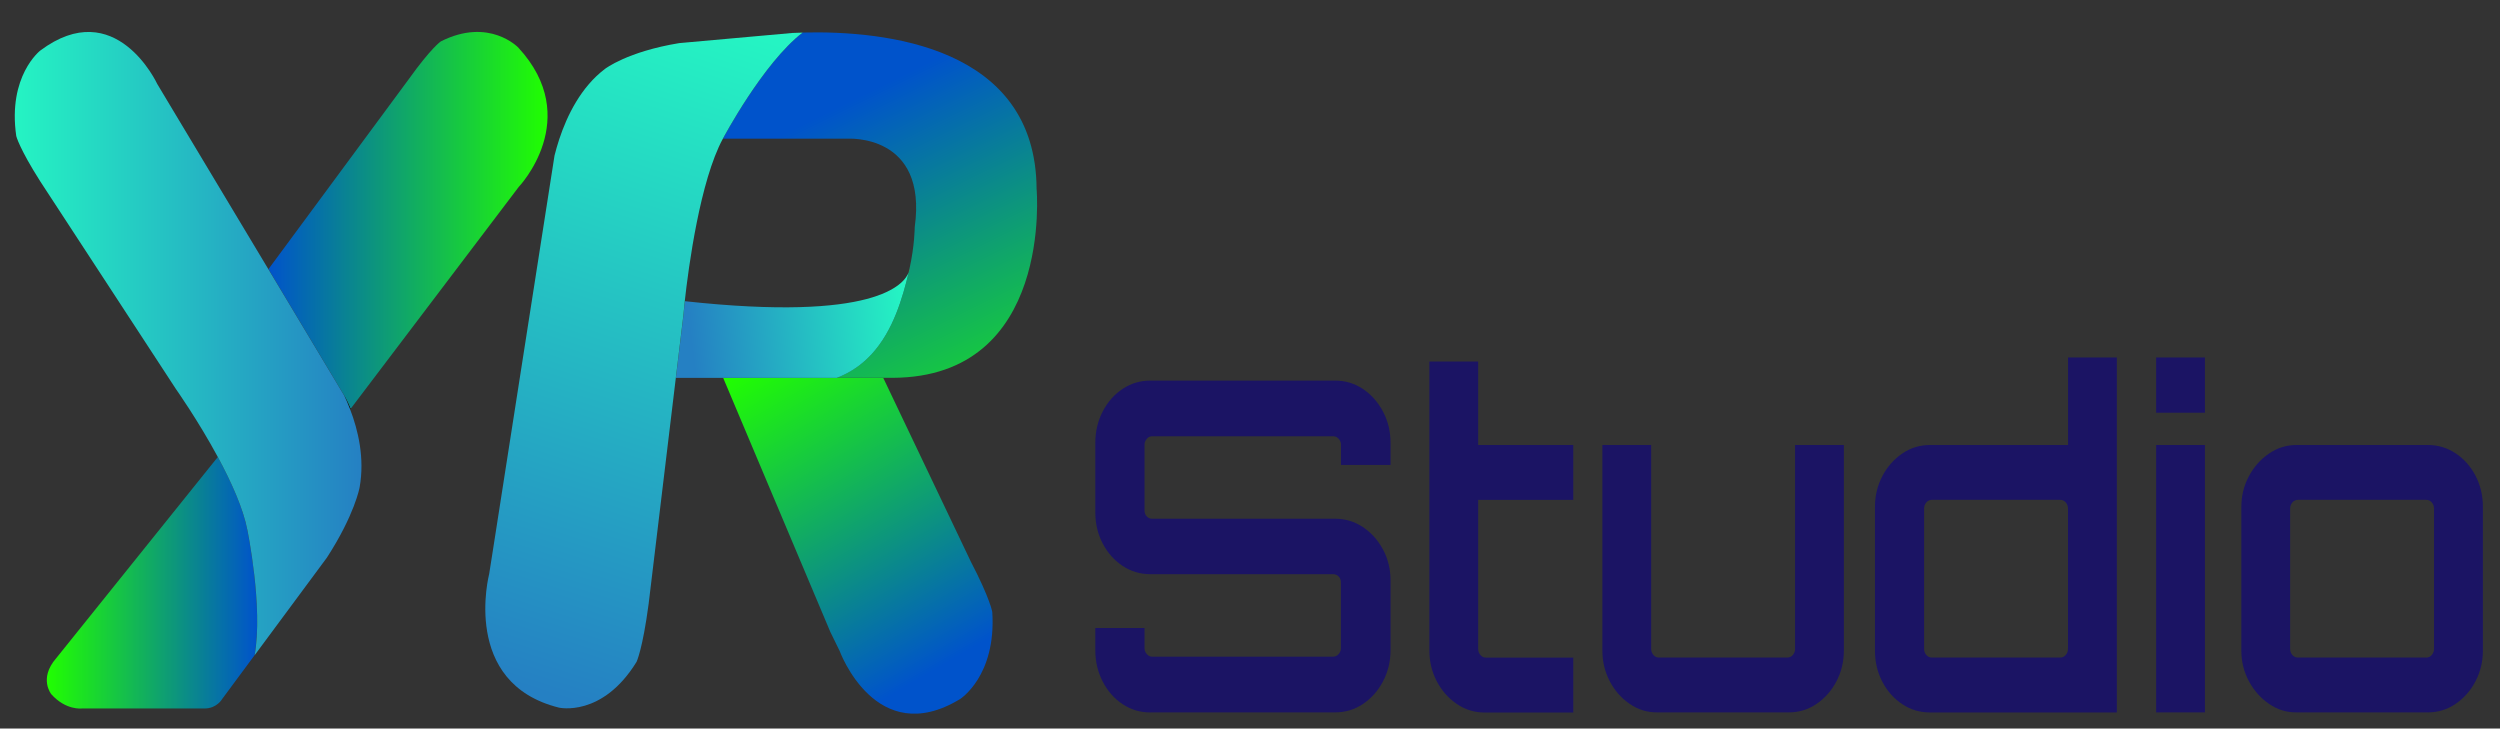 <?xml version="1.0" encoding="utf-8"?>
<!-- Generator: Adobe Illustrator 24.0.2, SVG Export Plug-In . SVG Version: 6.00 Build 0)  -->
<svg version="1.1" id="Layer_1" xmlns="http://www.w3.org/2000/svg" xmlns:xlink="http://www.w3.org/1999/xlink" x="0px" y="0px"
	 viewBox="0 0 352.02 102.58" style="enable-background:new 0 0 352.02 102.58;" xml:space="preserve">
<rect x="0" y="0" width="352.02" height="102.58" fill="#333333" stroke="none"/>
<style type="text/css">
	.st0{fill:url(#SVGID_1_);}
	.st1{fill:url(#SVGID_2_);}
	.st2{fill:url(#SVGID_3_);}
	.st3{fill:none;}
	.st4{fill:url(#SVGID_4_);}
	.st5{fill:url(#SVGID_5_);}
	.st6{fill:url(#SVGID_6_);}
	.st7{fill:url(#SVGID_7_);}
	.st8{fill:url(#SVGID_8_);}
	.st9{fill:#1B1464;}
</style>
<linearGradient id="SVGID_1_" gradientUnits="userSpaceOnUse" x1="6.586" y1="82.071" x2="36.207" y2="82.071">
	<stop  offset="0" style="stop-color:#21FF00"/>
	<stop  offset="1" style="stop-color:#0053CB"/>
</linearGradient>
<path class="st0" d="M34.82,74.6c-0.59-3.06-2.29-6.82-4.14-10.23c-0.04,0.02-0.06,0.04-0.06,0.04L7.89,92.71
	c-2.47,2.86-0.66,5.05-0.66,5.05c2.06,2.29,4.28,2,4.28,2h17.3c1.73,0,2.47-1.33,2.47-1.33l4.56-6.16
	C37.07,85.52,34.82,74.6,34.82,74.6z"/>
<linearGradient id="SVGID_2_" gradientUnits="userSpaceOnUse" x1="37.791" y1="31.03" x2="77.102" y2="31.03">
	<stop  offset="0" style="stop-color:#0053CB"/>
	<stop  offset="1" style="stop-color:#21FF00"/>
</linearGradient>
<path class="st1" d="M72.98,6.7c0,0-4.1-4.31-10.91-0.87c0,0-1.34,0.88-4.53,5.34L37.88,37.79l-0.08,0.11l10.67,17.79l0.03,0.05
	c0.33,0.6,0.62,1.21,0.87,1.82l23.67-31.24C73.04,26.33,82.22,16.7,72.98,6.7z"/>
<path d="M48.46,55.69c0.28,0.58,0.56,1.24,0.84,1.95l0.06-0.08c-0.25-0.61-0.54-1.23-0.87-1.82L48.46,55.69z"/>
<linearGradient id="SVGID_3_" gradientUnits="userSpaceOnUse" x1="2.074" y1="48.379" x2="50.897" y2="48.379">
	<stop  offset="0" style="stop-color:#25F4C3"/>
	<stop  offset="1" style="stop-color:#2580C3"/>
</linearGradient>
<path class="st2" d="M49.3,57.64c-0.28-0.72-0.56-1.37-0.84-1.95L37.79,37.91L23.56,14.19l-1.42-2.37c0,0-5.85-12.64-16.47-4.7
	c0,0-4.61,3.56-3.38,12.04c0,0,0.41,1.71,3.38,6.38l19.11,29.25c0,0,3.11,4.4,5.91,9.59c1.84,3.41,3.55,7.17,4.14,10.23
	c0,0,2.25,10.92,1.02,17.66l10.18-13.75c3.95-6.1,4.61-9.91,4.61-9.91C51.37,64.52,50.43,60.57,49.3,57.64z"/>
<path class="st3" d="M128.05,37.87c0.74-3.33,0.74-5.87,0.74-5.87c1.85-13.24-9.48-12.46-9.48-12.46h-17.53
	c-1.6,2.97-2.81,7.45-3.67,11.79c-0.89,4.43-1.42,8.71-1.69,11.09c26.82,2.93,30.89-2.38,31.51-4.06
	C127.98,38.19,128.02,38.03,128.05,37.87L128.05,37.87z"/>
<linearGradient id="SVGID_4_" gradientUnits="userSpaceOnUse" x1="107.945" y1="49.657" x2="133.352" y2="93.357">
	<stop  offset="0" style="stop-color:#21FF00"/>
	<stop  offset="1" style="stop-color:#0053CB"/>
</linearGradient>
<path class="st4" d="M136.7,79.08l-12.33-25.87h-2.41h-4.15h-15.98l15.1,35.8l1.3,2.65c0,0,5.09,13.95,16.93,6.79
	c0,0,5.15-3.22,4.56-12.28C139.72,86.17,139.43,84.32,136.7,79.08z"/>
<linearGradient id="SVGID_5_" gradientUnits="userSpaceOnUse" x1="147.025" y1="67.977" x2="120.347" y2="13.861">
	<stop  offset="0" style="stop-color:#21FF00"/>
	<stop  offset="1" style="stop-color:#0053CB"/>
</linearGradient>
<path class="st5" d="M145.96,26.58c-0.13-20.02-21.2-22.29-32.94-22c-5.55,4.27-11.17,14.84-11.17,14.84
	c-0.02,0.04-0.04,0.07-0.06,0.11h17.53c0,0,11.32-0.78,9.48,12.46c0,0,0,2.54-0.74,5.87v0c0,0,0,0.18-0.11,0.48
	c-0.83,3.5-2.12,8.13-5.18,11.48c-1.3,1.42-2.92,2.61-4.95,3.38h4.15h2.41h1.28C148.36,53.14,145.96,26.58,145.96,26.58z"/>
<linearGradient id="SVGID_6_" gradientUnits="userSpaceOnUse" x1="127.573" y1="45.186" x2="97.466" y2="48.997">
	<stop  offset="0" style="stop-color:#25F4C3"/>
	<stop  offset="1" style="stop-color:#2580C3"/>
</linearGradient>
<path class="st6" d="M96.43,42.41c-0.03,0.25-0.05,0.48-0.07,0.69c-0.08,0.79-0.12,1.24-0.12,1.24l-1.07,8.87h6.67h15.98
	c2.04-0.77,3.65-1.96,4.95-3.38c3.05-3.34,4.34-7.98,5.18-11.48C127.32,40.03,123.25,45.34,96.43,42.41z"/>
<linearGradient id="SVGID_7_" gradientUnits="userSpaceOnUse" x1="101.147" y1="3.466" x2="71.548" y2="95.947">
	<stop  offset="0" style="stop-color:#25F4C3"/>
	<stop  offset="1" style="stop-color:#2580C3"/>
</linearGradient>
<path class="st7" d="M111.59,4.64l-6.25,0.56l-9.7,0.87C88.33,7.27,85.2,9.69,85.2,9.69c-3.39,2.56-5.34,6.55-6.45,9.9
	c-0.27,0.82-0.49,1.6-0.67,2.32l-3.73,23.88l-4.97,31.85l-0.5,3.18c0,0-4.03,15.38,9.83,18.82c0,0,6.09,1.41,10.92-6.44
	c0,0,0.85-1.74,1.7-8.15l3.83-31.83l1.07-8.87c0,0,0.04-0.45,0.12-1.24c0.02-0.21,0.05-0.44,0.07-0.69
	c0.26-2.38,0.8-6.65,1.69-11.09c0.87-4.34,2.07-8.82,3.67-11.79c0.02-0.04,0.04-0.07,0.06-0.11c0,0,5.62-10.57,11.17-14.84
	C112.53,4.6,112.05,4.62,111.59,4.64z"/>
<linearGradient id="SVGID_8_" gradientUnits="userSpaceOnUse" x1="139.345" y1="49.459" x2="96.129" y2="6.243">
	<stop  offset="0" style="stop-color:#FFEE25"/>
	<stop  offset="0.018" style="stop-color:#FFE920"/>
	<stop  offset="0.102" style="stop-color:#FED60E"/>
	<stop  offset="0.189" style="stop-color:#FDCB04"/>
	<stop  offset="0.281" style="stop-color:#FDC700"/>
	<stop  offset="0.668" style="stop-color:#F08F34"/>
	<stop  offset="0.888" style="stop-color:#E86031"/>
	<stop  offset="1" style="stop-color:#E2312D"/>
</linearGradient>
<path class="st8" d="M127.94,38.35c0.11-0.3,0.11-0.48,0.11-0.48C128.02,38.03,127.98,38.19,127.94,38.35z"/>
<g>
	<path class="st9" d="M161.97,100.32c-1.42,0-2.72-0.39-3.9-1.17c-1.17-0.78-2.11-1.84-2.8-3.18c-0.69-1.34-1.04-2.81-1.04-4.42
		v-3.12h6.93v2.86c0,0.3,0.11,0.57,0.32,0.81c0.21,0.24,0.45,0.36,0.72,0.36h25.51c0.31,0,0.57-0.12,0.78-0.36
		c0.21-0.24,0.32-0.51,0.32-0.81v-9.28c0-0.35-0.11-0.63-0.32-0.84c-0.21-0.22-0.47-0.32-0.78-0.32h-25.74
		c-1.42,0-2.72-0.39-3.9-1.17c-1.17-0.78-2.11-1.83-2.8-3.15c-0.69-1.32-1.04-2.78-1.04-4.38v-9.8c0-1.6,0.35-3.07,1.04-4.41
		c0.69-1.34,1.63-2.4,2.8-3.18c1.17-0.78,2.47-1.17,3.9-1.17H188c1.42,0,2.72,0.39,3.9,1.17c1.17,0.78,2.12,1.84,2.83,3.18
		c0.71,1.34,1.07,2.81,1.07,4.41v3.12h-6.98V62.6c0-0.3-0.11-0.57-0.32-0.81c-0.21-0.24-0.47-0.36-0.78-0.36H162.2
		c-0.27,0-0.51,0.12-0.72,0.36c-0.21,0.24-0.32,0.51-0.32,0.81v9.28c0,0.35,0.11,0.63,0.32,0.84c0.21,0.22,0.45,0.32,0.72,0.32H188
		c1.42,0,2.72,0.39,3.9,1.17c1.17,0.78,2.12,1.83,2.83,3.15c0.71,1.32,1.07,2.78,1.07,4.38v9.8c0,1.6-0.36,3.07-1.07,4.42
		c-0.71,1.34-1.66,2.4-2.83,3.18c-1.17,0.78-2.47,1.17-3.9,1.17H161.97z"/>
	<path class="st9" d="M205.11,99.11c-1.17-0.8-2.11-1.86-2.8-3.18s-1.04-2.76-1.04-4.32V50.91h6.87v11.75h13.39v7.73h-13.39v20.97
		c0,0.35,0.11,0.64,0.32,0.88c0.21,0.24,0.47,0.36,0.78,0.36h12.29v7.73h-12.52C207.58,100.32,206.29,99.92,205.11,99.11z"/>
	<path class="st9" d="M229.47,99.11c-1.17-0.8-2.11-1.86-2.8-3.18s-1.04-2.76-1.04-4.32V62.66h6.87v28.69
		c0,0.35,0.11,0.64,0.32,0.88c0.21,0.24,0.47,0.36,0.78,0.36h18.06c0.31,0,0.57-0.12,0.78-0.36c0.21-0.24,0.32-0.53,0.32-0.88V62.66
		h6.87v28.95c0,1.56-0.35,3-1.04,4.32s-1.63,2.38-2.8,3.18c-1.17,0.8-2.47,1.2-3.9,1.2h-18.53
		C231.94,100.32,230.64,99.92,229.47,99.11z"/>
	<path class="st9" d="M267.85,99.15c-1.17-0.78-2.11-1.83-2.8-3.15c-0.69-1.32-1.04-2.78-1.04-4.38V71.36c0-1.56,0.35-3,1.04-4.32
		c0.69-1.32,1.63-2.38,2.8-3.18s2.47-1.2,3.9-1.2h19.45V50.33h6.87v49.99h-26.32C270.32,100.32,269.02,99.93,267.85,99.15z
		 M272.03,92.59h18.06c0.31,0,0.57-0.12,0.78-0.36c0.21-0.24,0.32-0.53,0.32-0.88V71.62c0-0.35-0.11-0.64-0.32-0.88
		c-0.21-0.24-0.47-0.36-0.78-0.36h-18.06c-0.31,0-0.57,0.12-0.78,0.36c-0.21,0.24-0.32,0.53-0.32,0.88v19.74
		c0,0.35,0.11,0.64,0.32,0.88C271.46,92.47,271.72,92.59,272.03,92.59z"/>
	<path class="st9" d="M303.6,58.12v-7.79h6.87v7.79H303.6z M303.6,100.32V62.66h6.87v37.65H303.6z"/>
	<path class="st9" d="M319.5,99.11c-1.17-0.8-2.12-1.86-2.83-3.18s-1.07-2.76-1.07-4.32V71.36c0-1.56,0.36-3,1.07-4.32
		c0.71-1.32,1.65-2.38,2.83-3.18s2.45-1.2,3.84-1.2h18.53c1.42,0,2.72,0.39,3.9,1.17c1.17,0.78,2.11,1.83,2.8,3.15
		s1.04,2.78,1.04,4.38v20.25c0,1.56-0.35,3-1.04,4.32s-1.63,2.38-2.8,3.18c-1.17,0.8-2.47,1.2-3.9,1.2h-18.53
		C321.95,100.32,320.67,99.92,319.5,99.11z M323.57,92.59h18.06c0.31,0,0.57-0.12,0.78-0.36c0.21-0.24,0.32-0.53,0.32-0.88V71.62
		c0-0.35-0.11-0.64-0.32-0.88c-0.21-0.24-0.47-0.36-0.78-0.36h-18.06c-0.31,0-0.57,0.12-0.78,0.36c-0.21,0.24-0.32,0.53-0.32,0.88
		v19.74c0,0.35,0.11,0.64,0.32,0.88C323,92.47,323.26,92.59,323.57,92.59z"/>
</g>
</svg>
